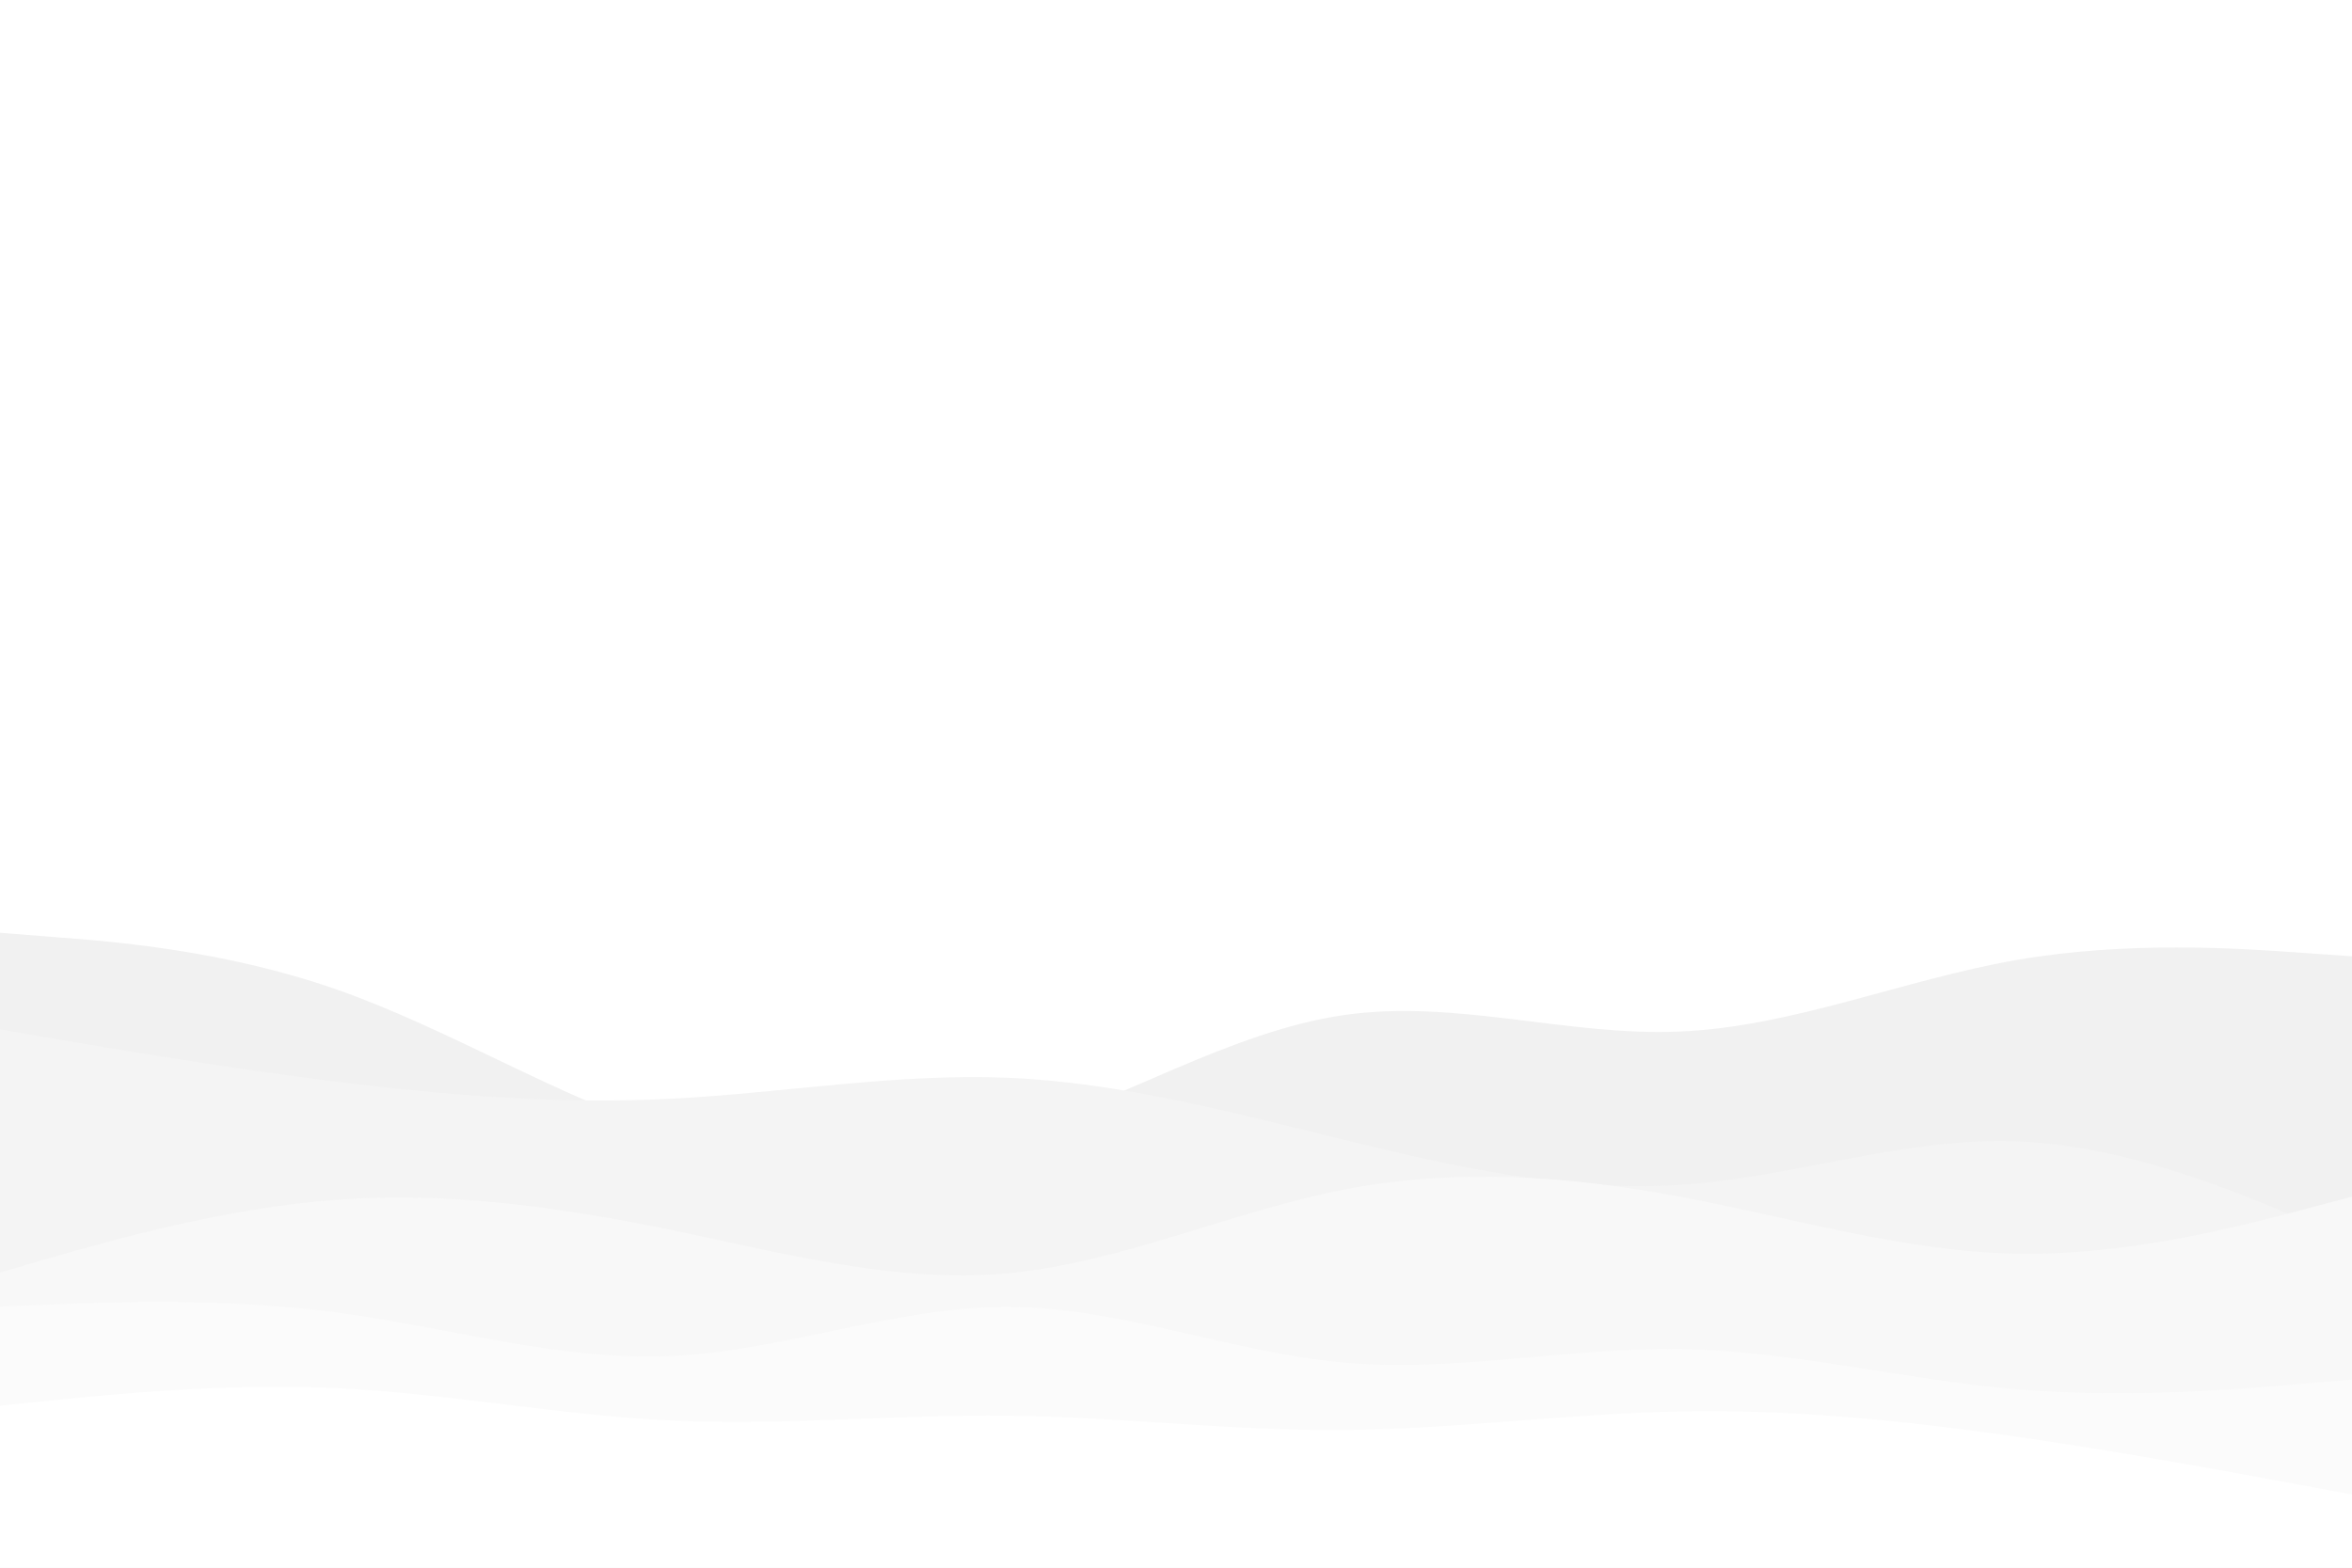 <svg id="visual" viewBox="0 0 900 600" width="900" height="600" xmlns="http://www.w3.org/2000/svg" xmlns:xlink="http://www.w3.org/1999/xlink" version="1.1"><rect x="0" y="0" width="900" height="600" fill="#ffffff"></rect><path d="M0 357L21.5 358.7C43 360.3 86 363.7 128.8 378.7C171.7 393.7 214.3 420.3 257.2 433.8C300 447.3 343 447.7 385.8 434.5C428.7 421.3 471.3 394.7 514.2 388.5C557 382.3 600 396.7 642.8 394.8C685.7 393 728.3 375 771.2 367.5C814 360 857 363 878.5 364.5L900 366L900 601L878.5 601C857 601 814 601 771.2 601C728.3 601 685.7 601 642.8 601C600 601 557 601 514.2 601C471.3 601 428.7 601 385.8 601C343 601 300 601 257.2 601C214.3 601 171.7 601 128.8 601C86 601 43 601 21.5 601L0 601Z" fill="#f1f1f1"></path><path d="M0 394L21.5 397.7C43 401.3 86 408.7 128.8 414C171.7 419.3 214.3 422.7 257.2 420.5C300 418.3 343 410.7 385.8 412.5C428.7 414.3 471.3 425.7 514.2 436.2C557 446.7 600 456.3 642.8 453.5C685.7 450.7 728.3 435.3 771.2 436.8C814 438.3 857 456.7 878.5 465.8L900 475L900 601L878.5 601C857 601 814 601 771.2 601C728.3 601 685.7 601 642.8 601C600 601 557 601 514.2 601C471.3 601 428.7 601 385.8 601C343 601 300 601 257.2 601C214.3 601 171.7 601 128.8 601C86 601 43 601 21.5 601L0 601Z" fill="#f4f4f4"></path><path d="M0 487L21.5 480.8C43 474.7 86 462.3 128.8 459.2C171.7 456 214.3 462 257.2 470.8C300 479.7 343 491.3 385.8 487.3C428.7 483.3 471.3 463.7 514.2 455.3C557 447 600 450 642.8 458C685.7 466 728.3 479 771.2 479.8C814 480.7 857 469.3 878.5 463.7L900 458L900 601L878.5 601C857 601 814 601 771.2 601C728.3 601 685.7 601 642.8 601C600 601 557 601 514.2 601C471.3 601 428.7 601 385.8 601C343 601 300 601 257.2 601C214.3 601 171.7 601 128.8 601C86 601 43 601 21.5 601L0 601Z" fill="#f8f8f8"></path><path d="M0 500L21.5 499.2C43 498.3 86 496.7 128.8 502.3C171.7 508 214.3 521 257.2 519C300 517 343 500 385.8 500.2C428.7 500.3 471.3 517.7 514.2 521.5C557 525.3 600 515.7 642.8 516.3C685.7 517 728.3 528 771.2 531.7C814 535.3 857 531.7 878.5 529.8L900 528L900 601L878.5 601C857 601 814 601 771.2 601C728.3 601 685.7 601 642.8 601C600 601 557 601 514.2 601C471.3 601 428.7 601 385.8 601C343 601 300 601 257.2 601C214.3 601 171.7 601 128.8 601C86 601 43 601 21.5 601L0 601Z" fill="#fbfbfb"></path><path d="M0 538L21.5 535.8C43 533.7 86 529.3 128.8 531.3C171.7 533.3 214.3 541.7 257.2 543.7C300 545.7 343 541.3 385.8 541.8C428.7 542.3 471.3 547.7 514.2 547.3C557 547 600 541 642.8 540.2C685.7 539.3 728.3 543.7 771.2 549.8C814 556 857 564 878.5 568L900 572L900 601L878.5 601C857 601 814 601 771.2 601C728.3 601 685.7 601 642.8 601C600 601 557 601 514.2 601C471.3 601 428.7 601 385.8 601C343 601 300 601 257.2 601C214.3 601 171.7 601 128.8 601C86 601 43 601 21.5 601L0 601Z" fill="#ffffff"></path></svg>